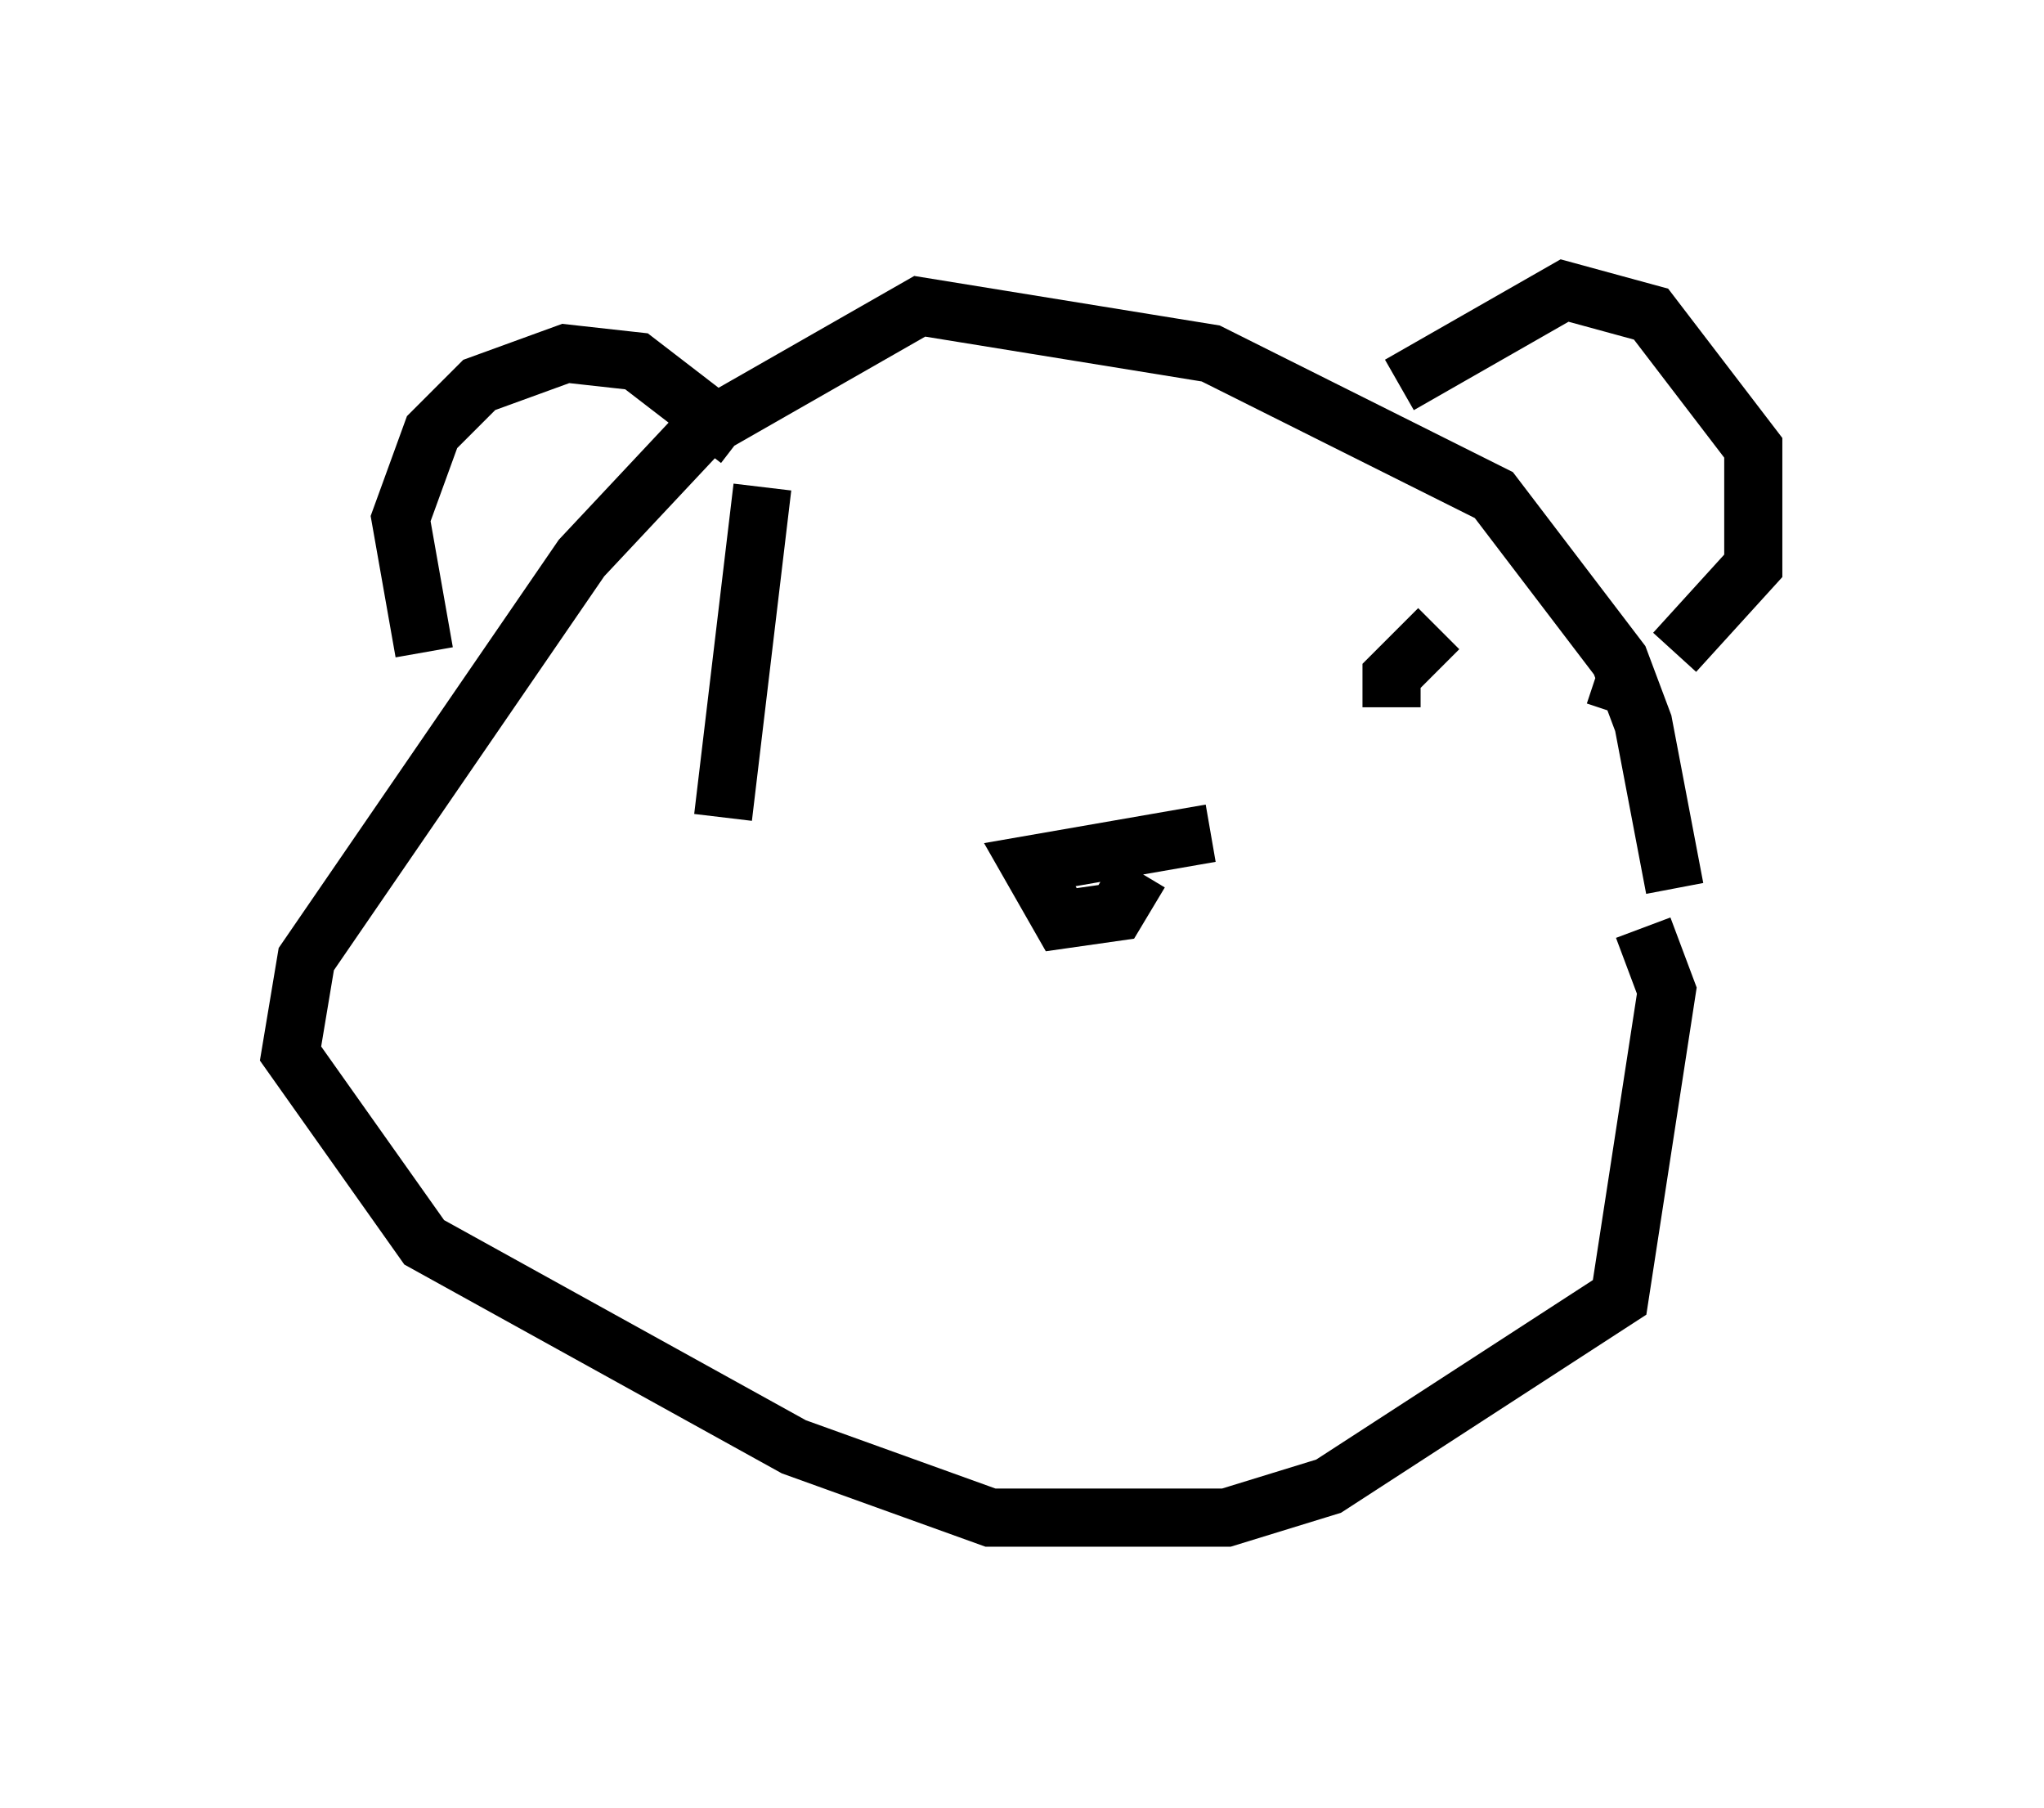 <?xml version="1.0" encoding="utf-8" ?>
<svg baseProfile="full" height="31.109" version="1.1" width="35.169" xmlns="http://www.w3.org/2000/svg" xmlns:ev="http://www.w3.org/2001/xml-events" xmlns:xlink="http://www.w3.org/1999/xlink"><defs /><rect fill="white" height="31.109" width="35.169" x="0" y="0" /><path d="M28.68, 17.043 m0.135, -1.759 l-0.541, -2.842 -0.406, -1.083 l-2.165, -2.842 -4.871, -2.436 l-5.007, -0.812 -3.789, 2.165 l-2.03, 2.165 -4.736, 6.901 l-0.271, 1.624 2.3, 3.248 l6.36, 3.518 3.383, 1.218 l4.059, 0.0 1.759, -0.541 l5.007, -3.248 0.812, -5.277 l-0.406, -1.083 m-4.195, -9.337 l2.842, -1.624 1.488, 0.406 l1.759, 2.3 0.0, 2.03 l-1.353, 1.488 m-0.947, 0.541 l-0.406, -0.135 m-14.75, -4.059 l-1.759, -1.353 -1.218, -0.135 l-1.488, 0.541 -0.812, 0.812 l-0.541, 1.488 0.406, 2.3 m13.532, 3.112 l-3.112, 0.541 0.541, 0.947 l0.947, -0.135 0.406, -0.677 m5.142, -4.195 l-0.812, 0.812 0.0, 0.541 m-10.825, -3.789 l-0.677, 5.683 m16.238, 8.796 " fill="none" stroke="black" stroke-width="1" /></svg>